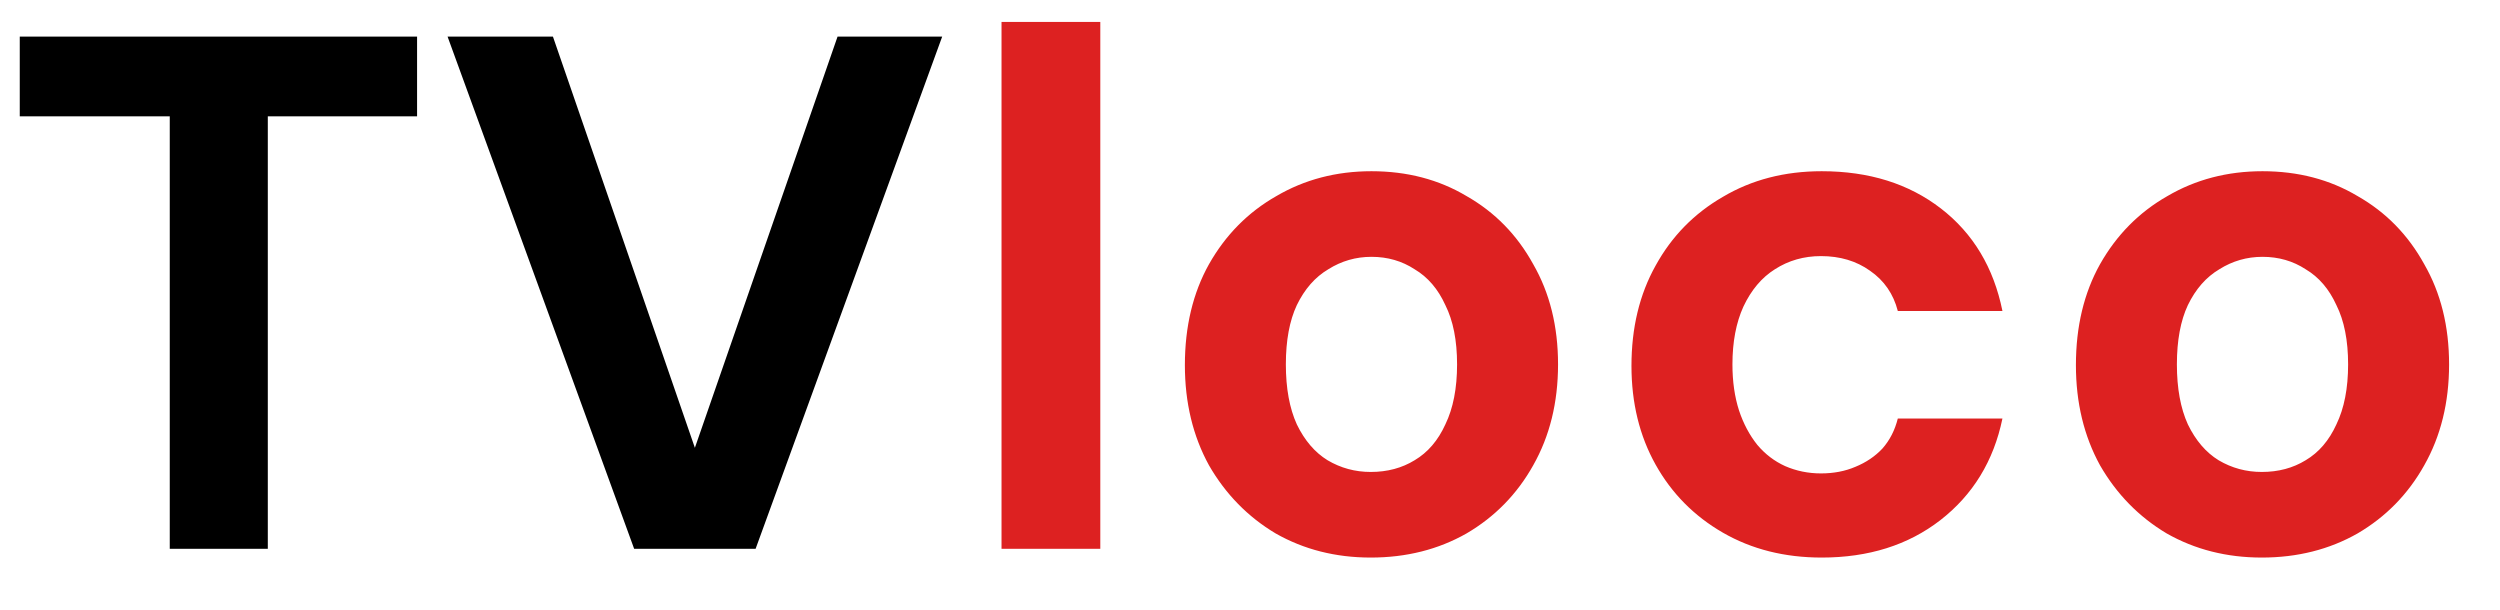 <svg width="41" height="10" viewBox="0 0 41 10" fill="none" xmlns="http://www.w3.org/2000/svg">
<path d="M2.784 9V1.908H0.324V0.6H6.84V1.908H4.392V9H2.784ZM10.4 9L7.34 0.6H9.068L11.396 7.344L13.736 0.6H15.452L12.392 9H10.4Z" fill="currentColor"/>
<path d="M16.425 9V0.36H18.045V9H16.425ZM22.48 9.144C21.904 9.144 21.384 9.012 20.92 8.748C20.464 8.476 20.1 8.104 19.828 7.632C19.564 7.152 19.432 6.604 19.432 5.988C19.432 5.356 19.564 4.804 19.828 4.332C20.1 3.852 20.468 3.48 20.932 3.216C21.396 2.944 21.916 2.808 22.492 2.808C23.076 2.808 23.596 2.944 24.052 3.216C24.516 3.48 24.88 3.852 25.144 4.332C25.416 4.804 25.552 5.352 25.552 5.976C25.552 6.6 25.416 7.152 25.144 7.632C24.88 8.104 24.516 8.476 24.052 8.748C23.588 9.012 23.064 9.144 22.48 9.144ZM22.48 7.74C22.752 7.74 22.992 7.676 23.2 7.548C23.416 7.42 23.584 7.224 23.704 6.96C23.832 6.696 23.896 6.368 23.896 5.976C23.896 5.584 23.832 5.26 23.704 5.004C23.584 4.74 23.416 4.544 23.2 4.416C22.992 4.28 22.756 4.212 22.492 4.212C22.236 4.212 22 4.28 21.784 4.416C21.568 4.544 21.396 4.74 21.268 5.004C21.148 5.26 21.088 5.584 21.088 5.976C21.088 6.368 21.148 6.696 21.268 6.96C21.396 7.224 21.564 7.42 21.772 7.548C21.988 7.676 22.224 7.74 22.48 7.74ZM29.876 9.144C29.268 9.144 28.728 9.008 28.256 8.736C27.784 8.464 27.416 8.092 27.152 7.62C26.888 7.148 26.756 6.608 26.756 6C26.756 5.376 26.888 4.828 27.152 4.356C27.416 3.876 27.784 3.5 28.256 3.228C28.728 2.948 29.268 2.808 29.876 2.808C30.652 2.808 31.304 3.012 31.832 3.42C32.36 3.828 32.696 4.388 32.84 5.1H31.124C31.052 4.82 30.9 4.6 30.668 4.44C30.444 4.28 30.176 4.2 29.864 4.2C29.584 4.2 29.332 4.272 29.108 4.416C28.892 4.552 28.72 4.756 28.592 5.028C28.472 5.292 28.412 5.608 28.412 5.976C28.412 6.256 28.448 6.508 28.52 6.732C28.592 6.948 28.692 7.136 28.82 7.296C28.948 7.448 29.1 7.564 29.276 7.644C29.46 7.724 29.656 7.764 29.864 7.764C30.072 7.764 30.26 7.728 30.428 7.656C30.604 7.584 30.752 7.484 30.872 7.356C30.992 7.22 31.076 7.056 31.124 6.864H32.84C32.696 7.56 32.356 8.116 31.82 8.532C31.292 8.94 30.644 9.144 29.876 9.144ZM37.093 9.144C36.517 9.144 35.997 9.012 35.533 8.748C35.077 8.476 34.713 8.104 34.441 7.632C34.177 7.152 34.045 6.604 34.045 5.988C34.045 5.356 34.177 4.804 34.441 4.332C34.713 3.852 35.081 3.48 35.545 3.216C36.009 2.944 36.529 2.808 37.105 2.808C37.689 2.808 38.209 2.944 38.665 3.216C39.129 3.48 39.493 3.852 39.757 4.332C40.029 4.804 40.165 5.352 40.165 5.976C40.165 6.6 40.029 7.152 39.757 7.632C39.493 8.104 39.129 8.476 38.665 8.748C38.201 9.012 37.677 9.144 37.093 9.144ZM37.093 7.74C37.365 7.74 37.605 7.676 37.813 7.548C38.029 7.42 38.197 7.224 38.317 6.96C38.445 6.696 38.509 6.368 38.509 5.976C38.509 5.584 38.445 5.26 38.317 5.004C38.197 4.74 38.029 4.544 37.813 4.416C37.605 4.28 37.369 4.212 37.105 4.212C36.849 4.212 36.613 4.28 36.397 4.416C36.181 4.544 36.009 4.74 35.881 5.004C35.761 5.26 35.701 5.584 35.701 5.976C35.701 6.368 35.761 6.696 35.881 6.96C36.009 7.224 36.177 7.42 36.385 7.548C36.601 7.676 36.837 7.74 37.093 7.74Z" fill="#DD2121"/>
</svg>
